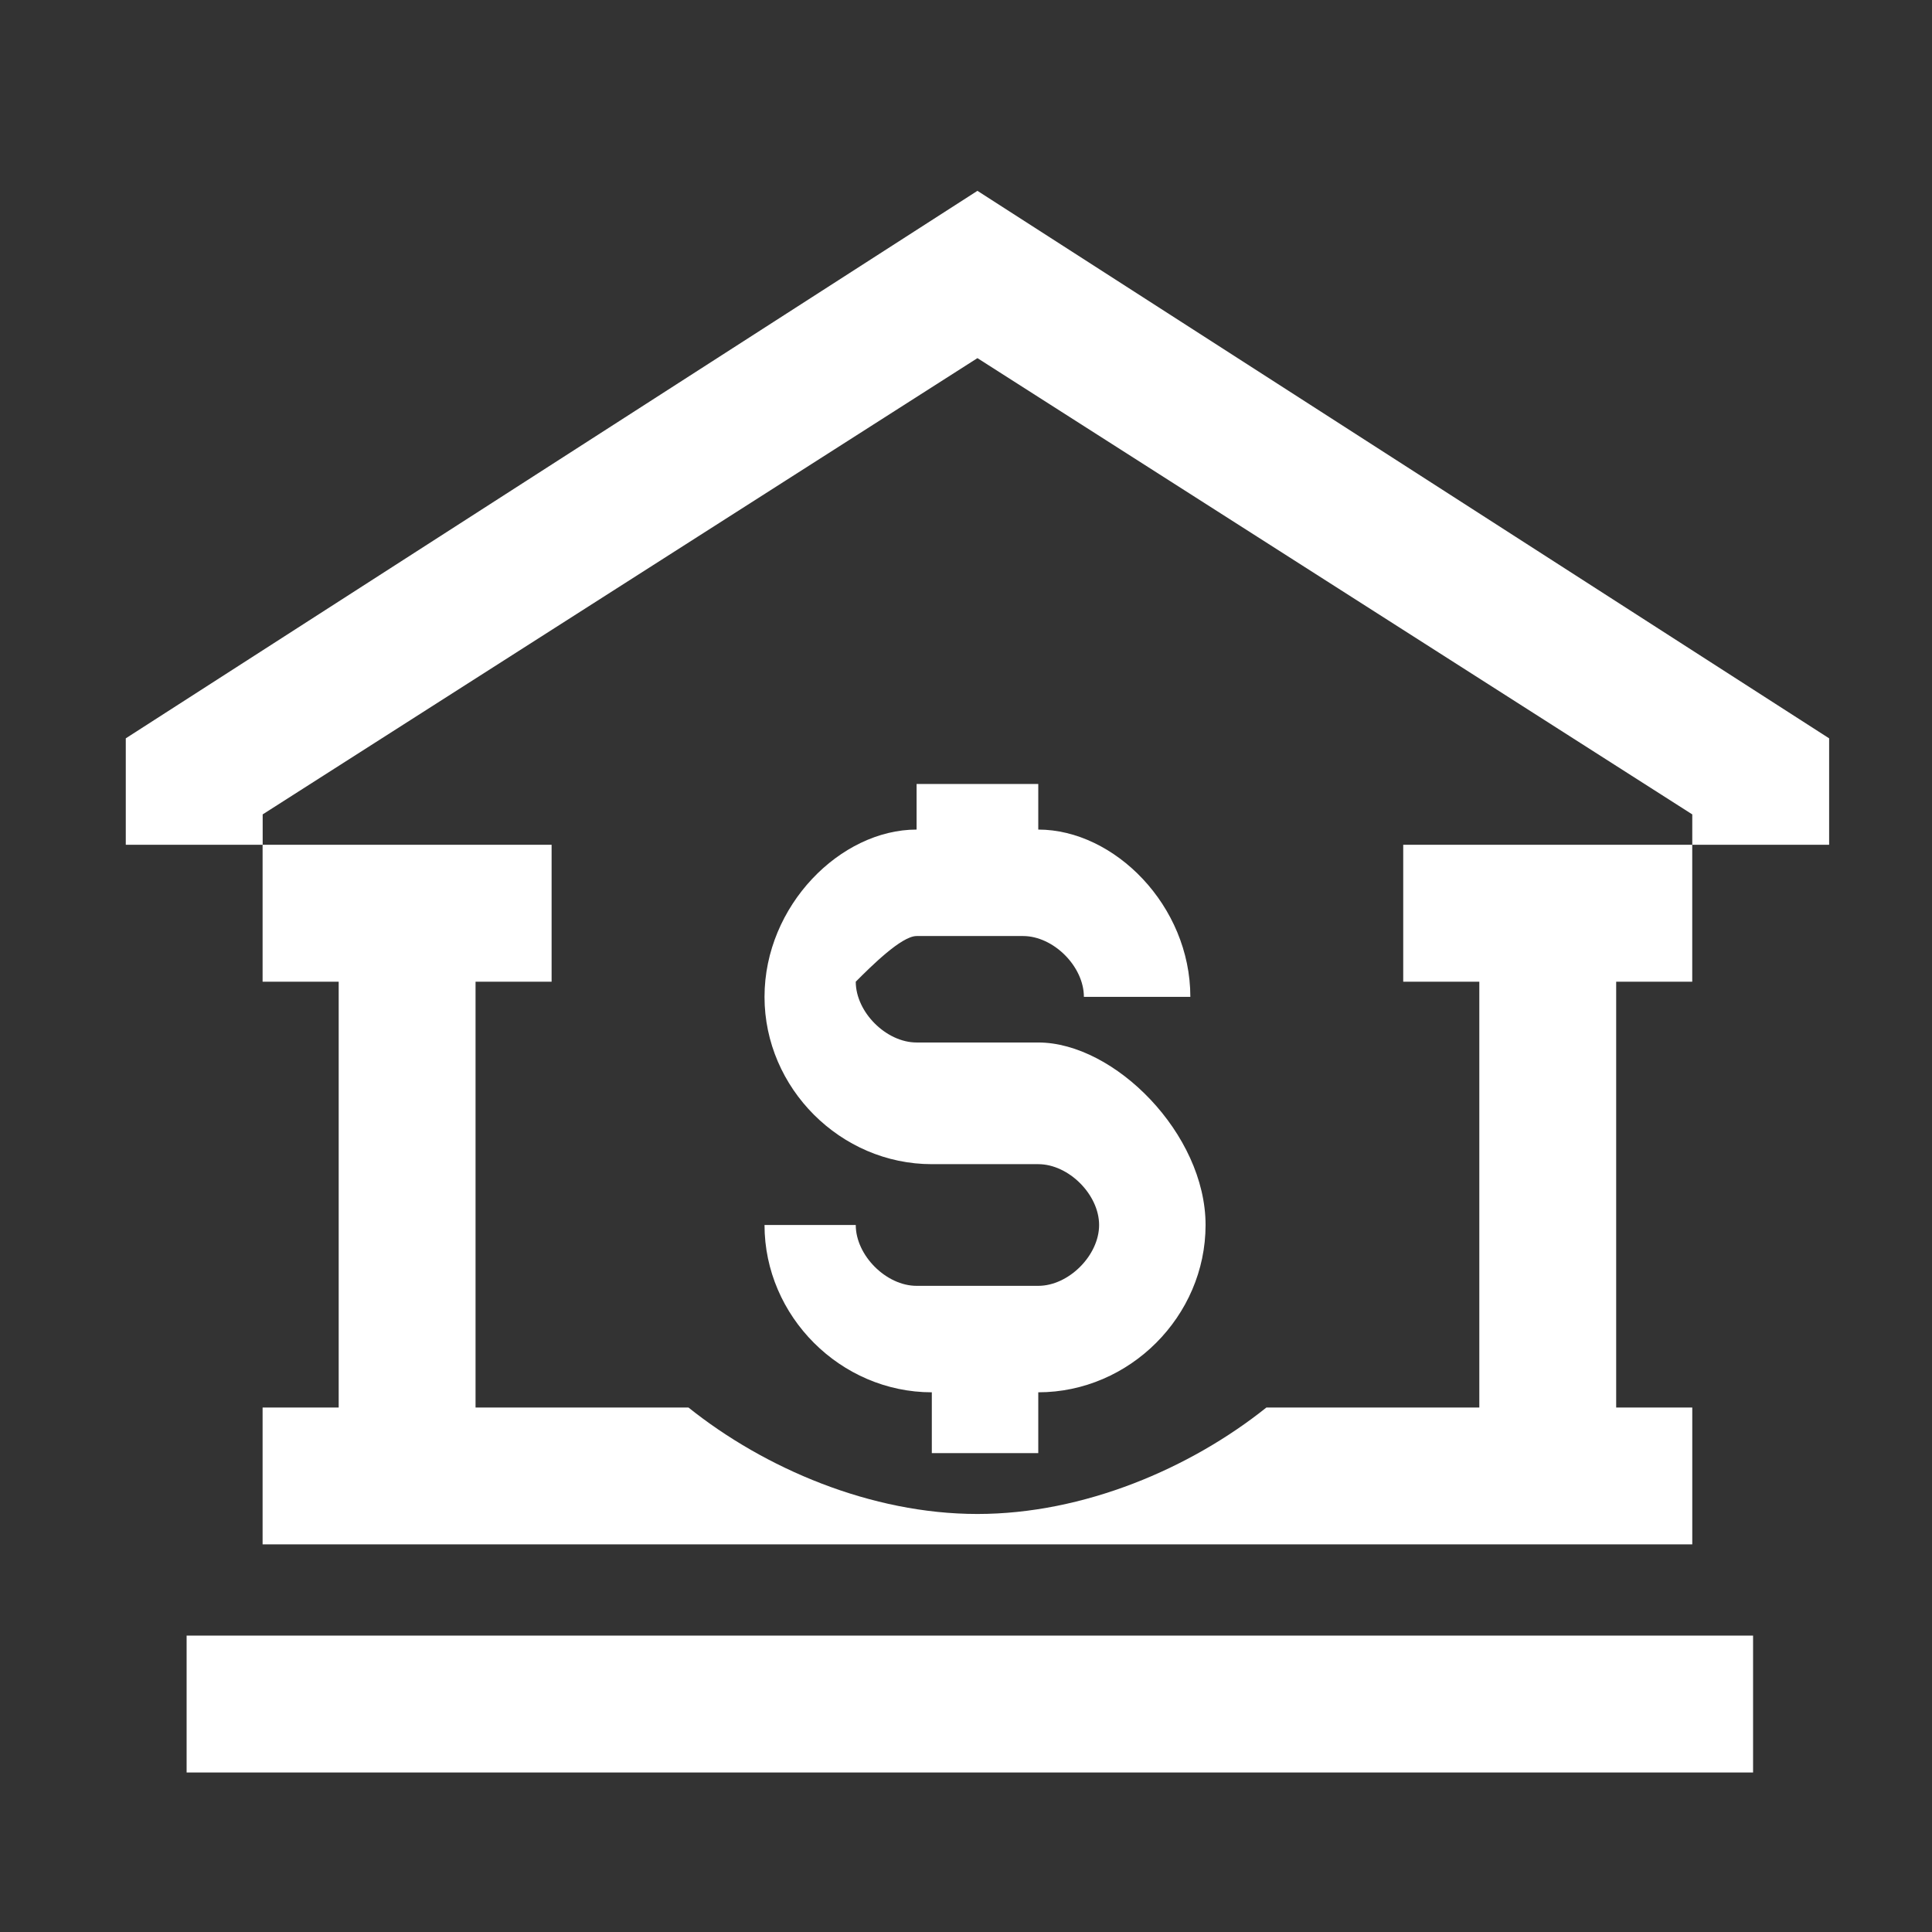 <svg xmlns="http://www.w3.org/2000/svg" width="49" height="49" fill="none" viewBox="0 0 49 49">
    <rect x="0" y="0" width="49" height="49" fill="#333333" stroke="none"/>
    <path fill="#fff" d="M3.19 18.726v2.7h3.472v-.771L24.79 9.083 42.92 20.655v.771h3.471v-2.7L24.79 4.84 3.19 18.726zM44.462 41.483H4.733v3.471h39.729v-3.471z"/>
    <path fill="#fff" d="M42.919 24.898v-3.472h-7.33v3.472h1.93v10.8h-5.4c-1.93 1.543-4.63 2.7-7.33 2.7s-5.4-1.157-7.328-2.7h-5.4v-10.8h1.929v-3.472H6.66v3.472H8.59v10.8H6.66v3.471H42.92v-3.471h-1.93v-10.8h1.93z"/>
    <path fill="#fff" d="M23.247 23.74h2.7c.772 0 1.543.772 1.543 1.543h2.7c0-2.314-1.928-4.243-3.857-4.243v-1.157h-3.086v1.157c-1.928 0-3.857 1.929-3.857 4.243 0 2.315 1.929 4.243 4.243 4.243h2.7c.771 0 1.543.772 1.543 1.543 0 .771-.772 1.543-1.543 1.543h-3.086c-.771 0-1.543-.772-1.543-1.543H19.39c0 2.314 1.929 4.243 4.243 4.243v1.543h2.7v-1.543c2.314 0 4.243-1.929 4.243-4.243s-2.314-4.629-4.243-4.629h-3.086c-.771 0-1.543-.771-1.543-1.542.386-.386 1.158-1.158 1.543-1.158z"/>
</svg>

